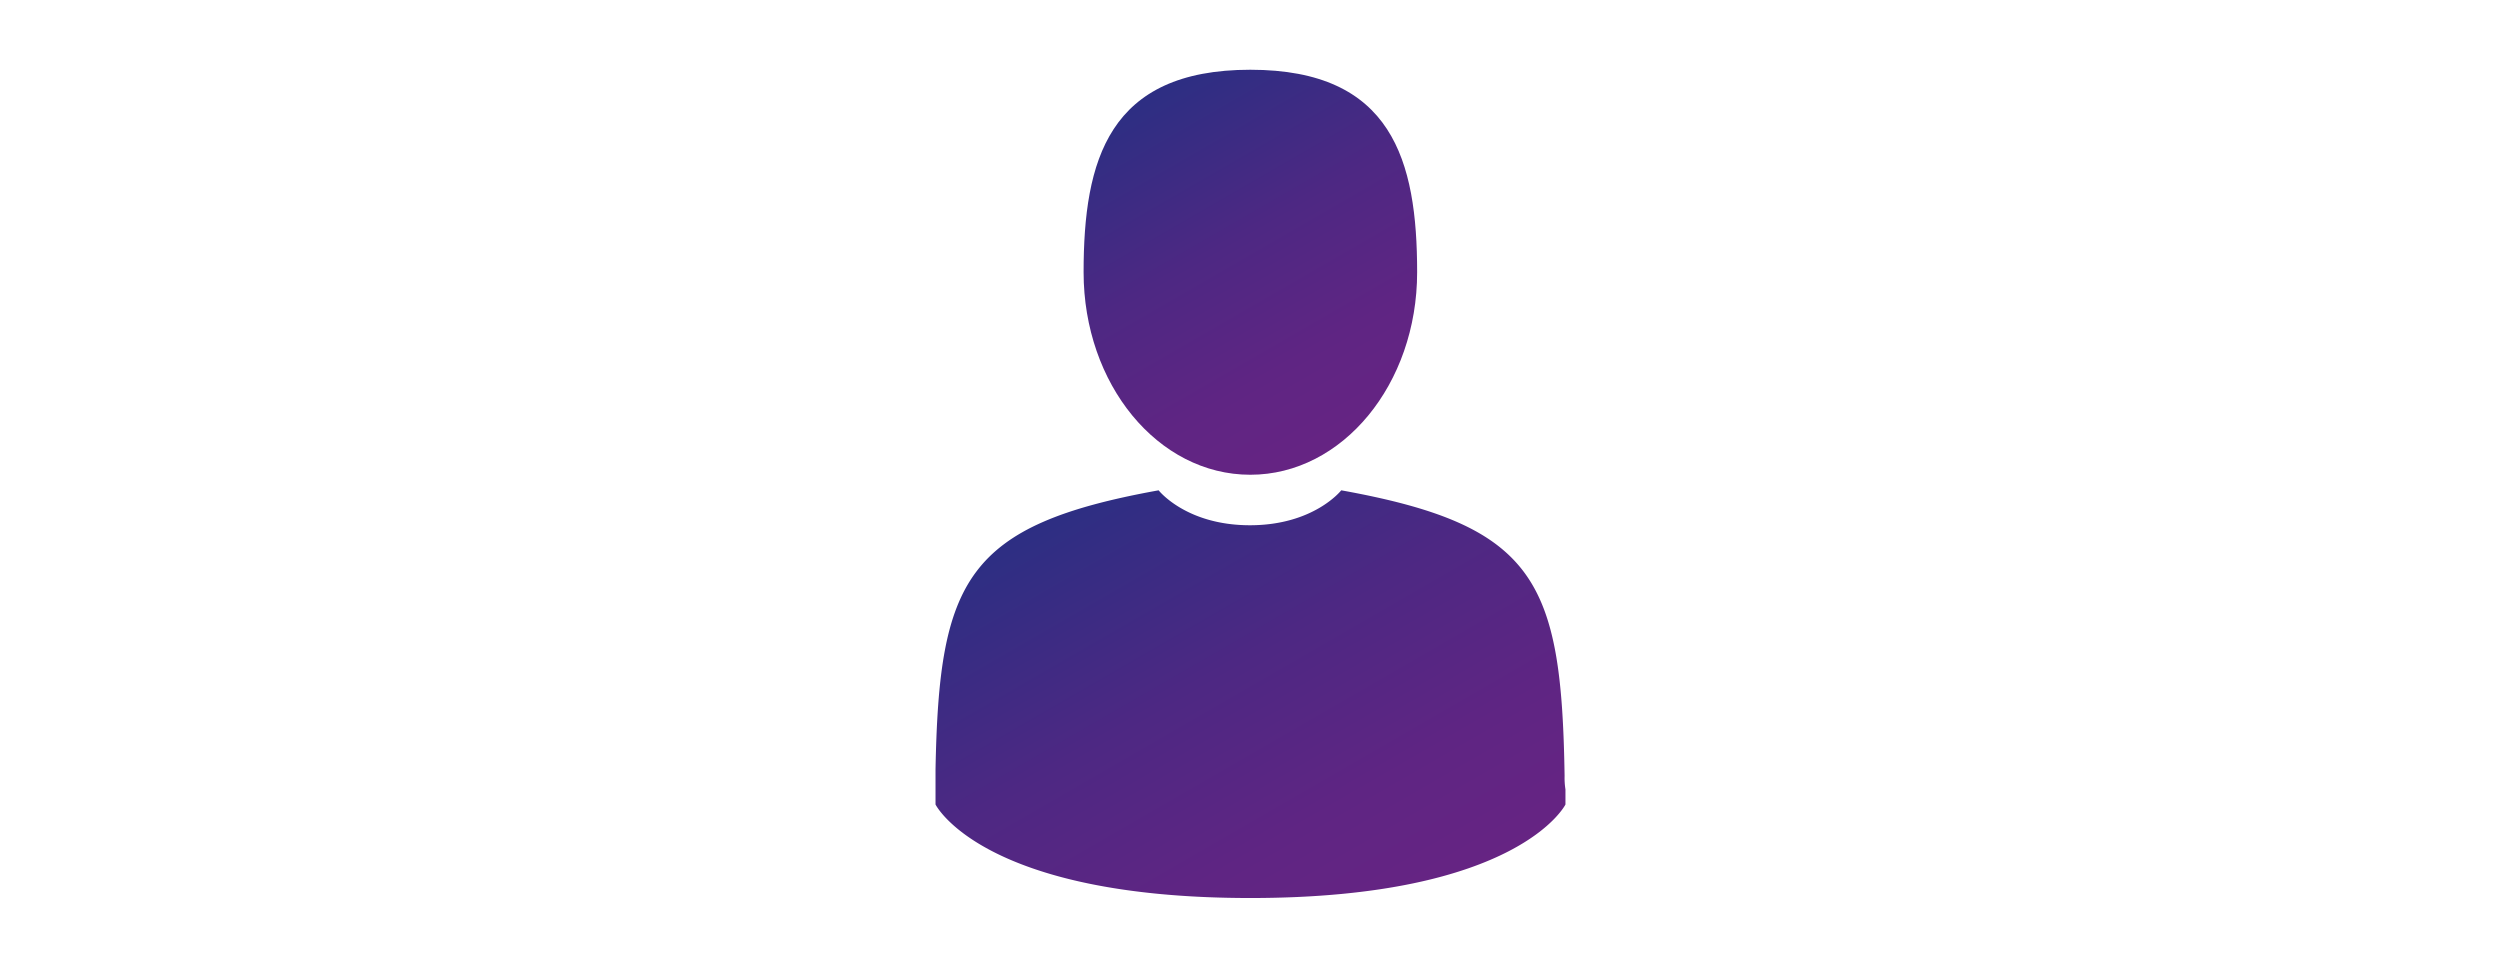 <svg id="Calque_1" data-name="Calque 1" xmlns="http://www.w3.org/2000/svg" xmlns:xlink="http://www.w3.org/1999/xlink" viewBox="0 0 203.95 78.94"><defs><style>.cls-1{fill:url(#Dégradé_sans_nom_14);}.cls-2{fill:url(#Dégradé_sans_nom_14-2);}.cls-3{fill:url(#Dégradé_sans_nom_14-3);}.cls-4{fill:url(#Dégradé_sans_nom_14-4);}</style><linearGradient id="Dégradé_sans_nom_14" x1="110.39" y1="35.65" x2="94.09" y2="7.43" gradientUnits="userSpaceOnUse"><stop offset="0" stop-color="#662483"/><stop offset="0.24" stop-color="#5f2583"/><stop offset="0.58" stop-color="#4d2883"/><stop offset="0.98" stop-color="#2e2e83"/><stop offset="1" stop-color="#2d2e83"/></linearGradient><linearGradient id="Dégradé_sans_nom_14-2" x1="76.34" y1="63.93" x2="76.22" y2="63.71" xlink:href="#Dégradé_sans_nom_14"/><linearGradient id="Dégradé_sans_nom_14-3" x1="127.78" y1="64.33" x2="127.56" y2="63.96" xlink:href="#Dégradé_sans_nom_14"/><linearGradient id="Dégradé_sans_nom_14-4" x1="111.79" y1="75.97" x2="90.6" y2="39.27" xlink:href="#Dégradé_sans_nom_14"/></defs><title>Plan de travail 1</title><path class="cls-1" d="M102,38.73c7.52,0,13.61-7.39,13.61-16.52S113.58,5.69,102,5.69s-13.6,7.39-13.6,16.52S94.46,38.73,102,38.73Z"/><path class="cls-2" d="M76.28,64c0-.55,0-.15,0,0Z"/><path class="cls-3" d="M127.67,64.4c0-.16,0-1.06,0,0Z"/><path class="cls-4" d="M127.64,63.3c-.25-15.9-2.33-20.43-18.22-23.3,0,0-2.23,2.85-7.45,2.85S94.52,40,94.52,40c-15.71,2.84-17.91,7.3-18.2,22.78,0,1.26,0,1.33,0,1.18v1.67s3.78,7.63,25.69,7.63,25.7-7.63,25.7-7.63V64.4A5.92,5.92,0,0,1,127.64,63.3Z"/></svg>